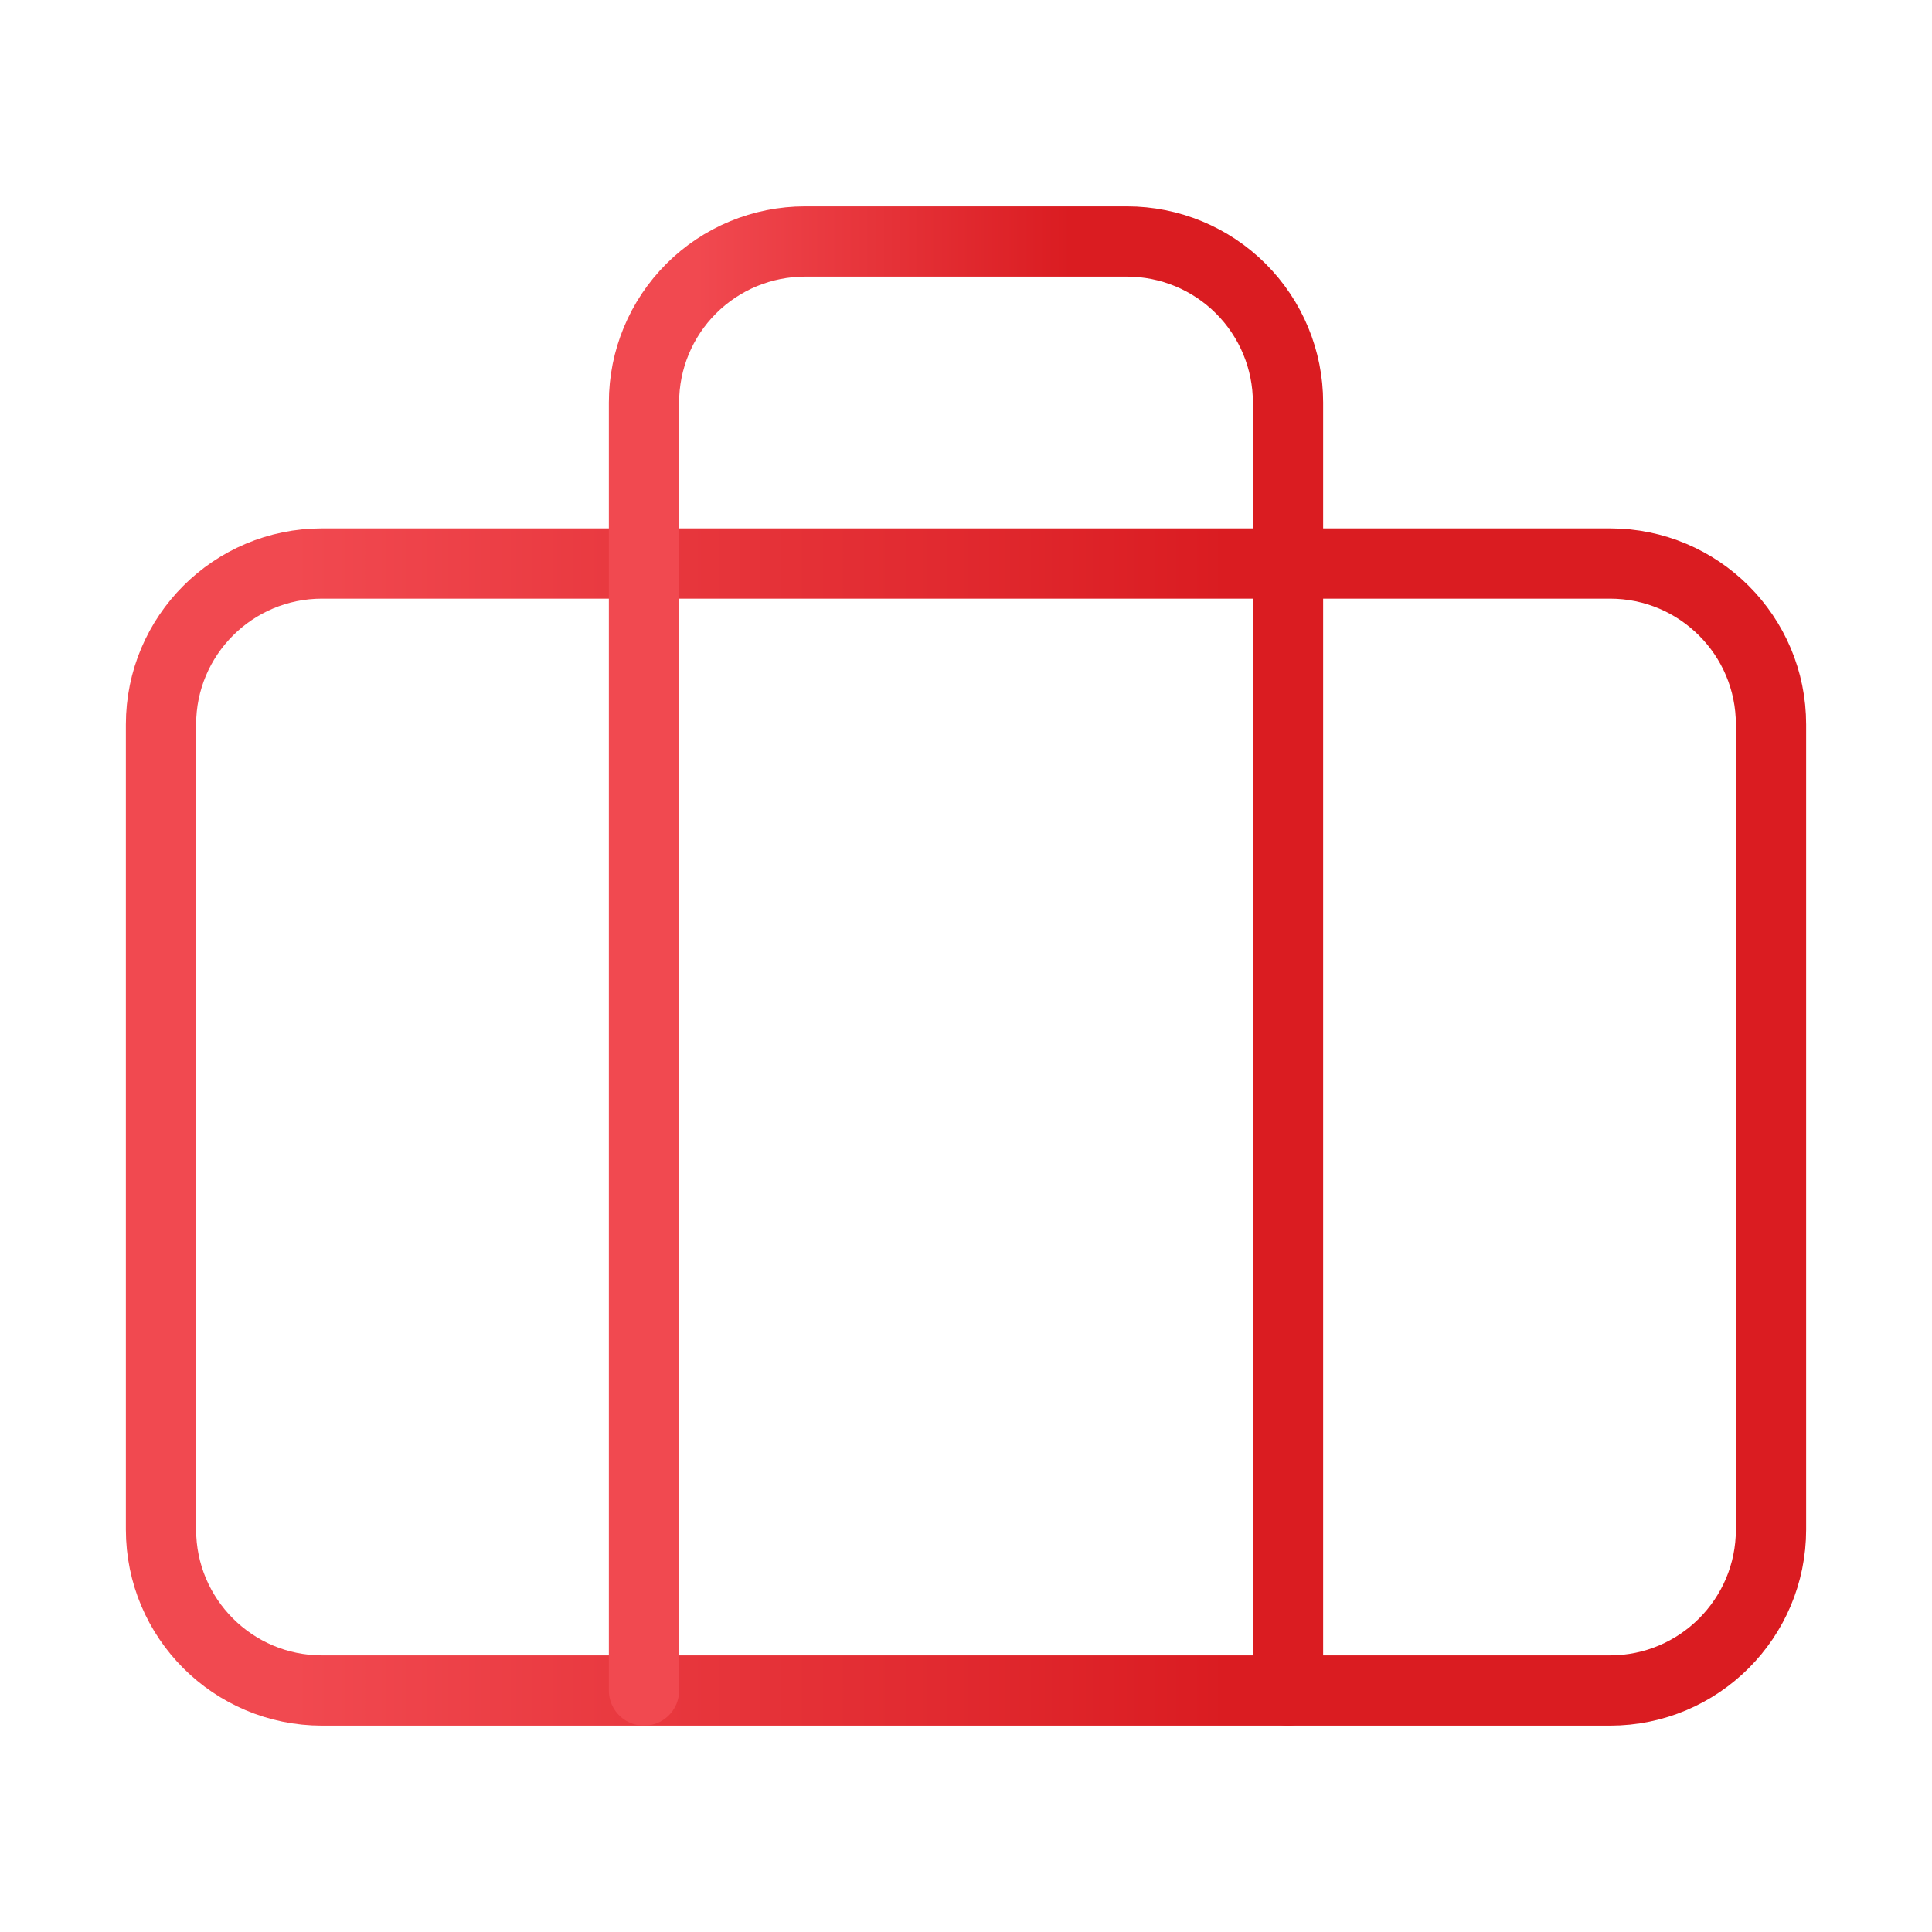 <svg width="55" height="55" viewBox="0 0 55 55" fill="none" xmlns="http://www.w3.org/2000/svg">
<path d="M45.833 16.042H9.167C6.635 16.042 4.583 18.094 4.583 20.625V43.542C4.583 46.073 6.635 48.125 9.167 48.125H45.833C48.365 48.125 50.417 46.073 50.417 43.542V20.625C50.417 18.094 48.365 16.042 45.833 16.042Z" stroke="url(#paint0_linear_426_2995)" stroke-width="2" stroke-linecap="round" stroke-linejoin="round"/>
<path d="M36.667 48.125V11.458C36.667 10.243 36.184 9.077 35.324 8.217C34.465 7.358 33.299 6.875 32.083 6.875H22.917C21.701 6.875 20.535 7.358 19.676 8.217C18.816 9.077 18.333 10.243 18.333 11.458V48.125" stroke="url(#paint1_linear_426_2995)" stroke-width="2" stroke-linecap="round" stroke-linejoin="round"/>
<defs>
<linearGradient id="paint0_linear_426_2995" x1="8.32" y1="32.44" x2="50.417" y2="32.44" gradientUnits="userSpaceOnUse">
<stop stop-color="#F14950"/>
<stop offset="0.633" stop-color="#DA1C21"/>
</linearGradient>
<linearGradient id="paint1_linear_426_2995" x1="19.828" y1="27.958" x2="36.667" y2="27.958" gradientUnits="userSpaceOnUse">
<stop stop-color="#F14950"/>
<stop offset="0.633" stop-color="#DA1C21"/>
</linearGradient>
</defs>
</svg>
